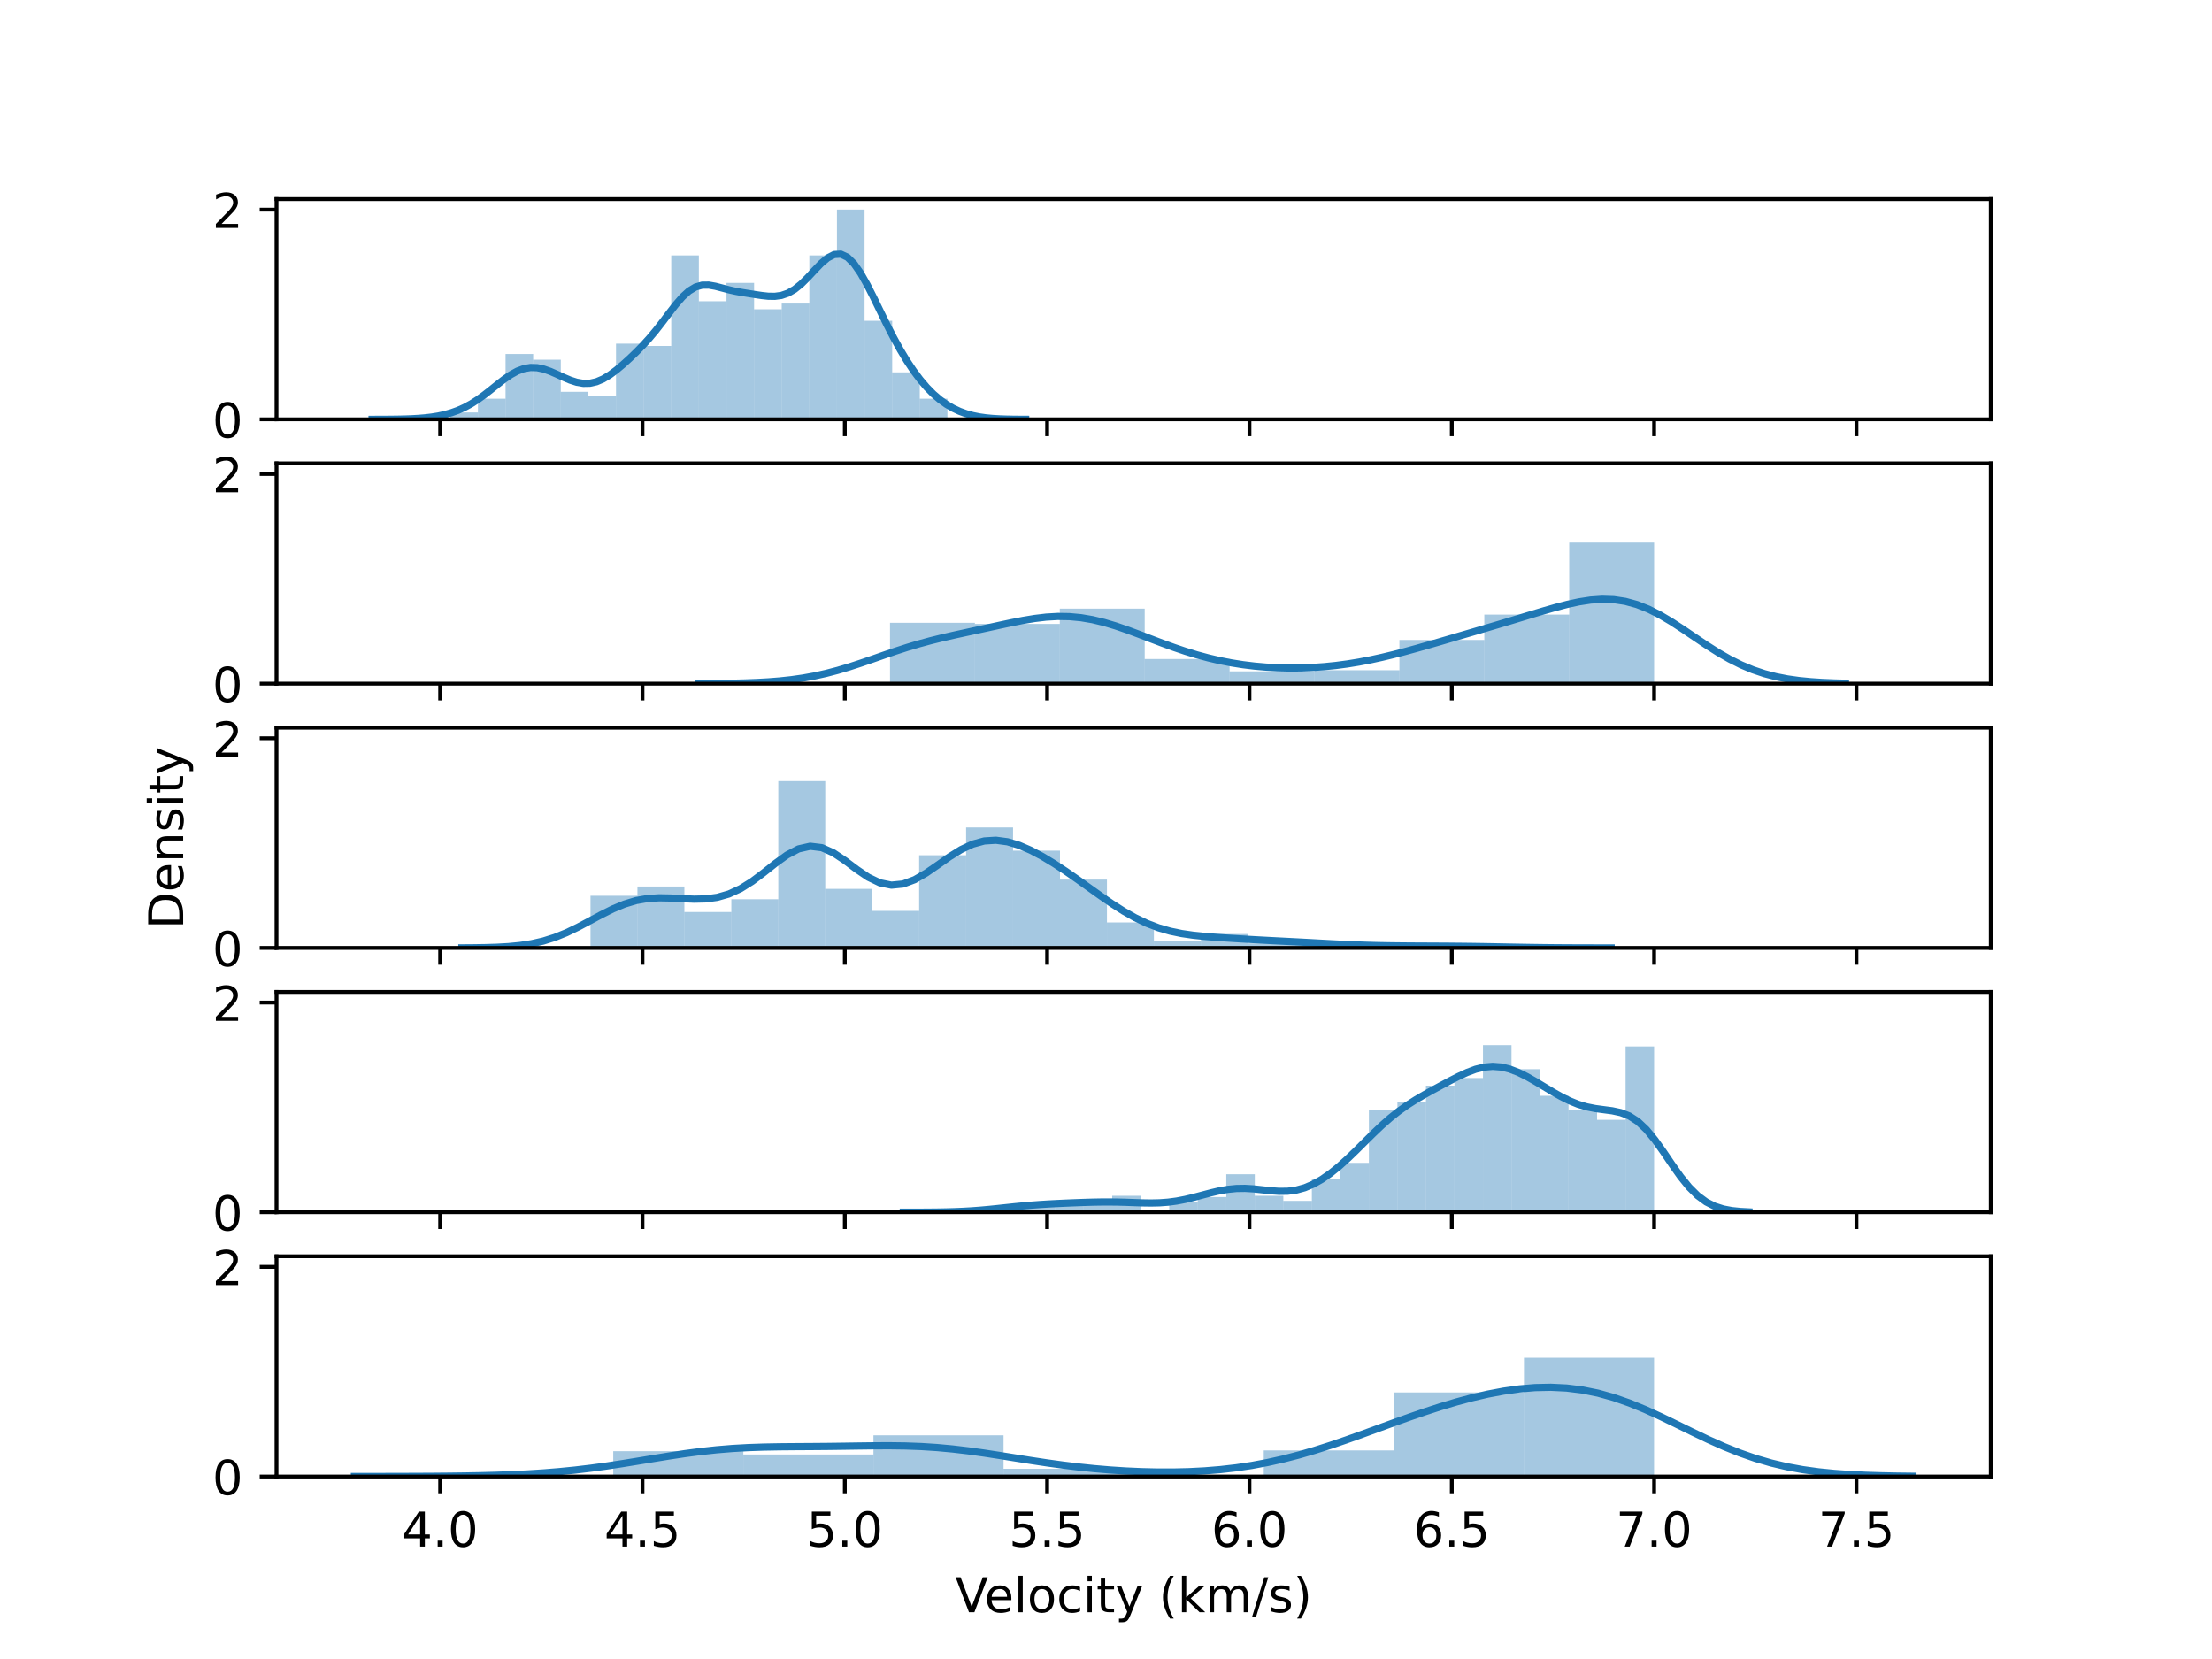 <?xml version="1.0" encoding="utf-8" standalone="no"?>
<!DOCTYPE svg PUBLIC "-//W3C//DTD SVG 1.1//EN"
  "http://www.w3.org/Graphics/SVG/1.1/DTD/svg11.dtd">
<!-- Created with matplotlib (https://matplotlib.org/) -->
<svg height="345.6pt" version="1.1" viewBox="0 0 460.8 345.6" width="460.8pt" xmlns="http://www.w3.org/2000/svg" xmlns:xlink="http://www.w3.org/1999/xlink">
 <defs>
  <style type="text/css">
*{stroke-linecap:butt;stroke-linejoin:round;}
  </style>
 </defs>
 <g id="figure_1">
  <g id="patch_1">
   <path d="M 0 345.6 
L 460.8 345.6 
L 460.8 0 
L 0 0 
z
" style="fill:none;"/>
  </g>
  <g id="axes_1">
   <g id="patch_2">
    <path d="M 57.6 87.353 
L 414.72 87.353 
L 414.72 41.472 
L 57.6 41.472 
z
" style="fill:none;"/>
   </g>
   <g id="patch_3">
    <path clip-path="url(#p0a2598ac09)" d="M 93.808 87.353 
L 99.562 87.353 
L 99.562 85.921 
L 93.808 85.921 
z
" style="fill:#1f77b4;opacity:0.4;"/>
   </g>
   <g id="patch_4">
    <path clip-path="url(#p0a2598ac09)" d="M 99.562 87.353 
L 105.315 87.353 
L 105.315 83.055 
L 99.562 83.055 
z
" style="fill:#1f77b4;opacity:0.4;"/>
   </g>
   <g id="patch_5">
    <path clip-path="url(#p0a2598ac09)" d="M 105.315 87.353 
L 111.068 87.353 
L 111.068 73.743 
L 105.315 73.743 
z
" style="fill:#1f77b4;opacity:0.4;"/>
   </g>
   <g id="patch_6">
    <path clip-path="url(#p0a2598ac09)" d="M 111.068 87.353 
L 116.821 87.353 
L 116.821 74.937 
L 111.068 74.937 
z
" style="fill:#1f77b4;opacity:0.4;"/>
   </g>
   <g id="patch_7">
    <path clip-path="url(#p0a2598ac09)" d="M 116.821 87.353 
L 122.574 87.353 
L 122.574 81.623 
L 116.821 81.623 
z
" style="fill:#1f77b4;opacity:0.4;"/>
   </g>
   <g id="patch_8">
    <path clip-path="url(#p0a2598ac09)" d="M 122.574 87.353 
L 128.327 87.353 
L 128.327 82.578 
L 122.574 82.578 
z
" style="fill:#1f77b4;opacity:0.4;"/>
   </g>
   <g id="patch_9">
    <path clip-path="url(#p0a2598ac09)" d="M 128.327 87.353 
L 134.08 87.353 
L 134.08 71.594 
L 128.327 71.594 
z
" style="fill:#1f77b4;opacity:0.4;"/>
   </g>
   <g id="patch_10">
    <path clip-path="url(#p0a2598ac09)" d="M 134.08 87.353 
L 139.833 87.353 
L 139.833 72.072 
L 134.08 72.072 
z
" style="fill:#1f77b4;opacity:0.4;"/>
   </g>
   <g id="patch_11">
    <path clip-path="url(#p0a2598ac09)" d="M 139.833 87.353 
L 145.586 87.353 
L 145.586 53.208 
L 139.833 53.208 
z
" style="fill:#1f77b4;opacity:0.4;"/>
   </g>
   <g id="patch_12">
    <path clip-path="url(#p0a2598ac09)" d="M 145.586 87.353 
L 151.339 87.353 
L 151.339 62.759 
L 145.586 62.759 
z
" style="fill:#1f77b4;opacity:0.4;"/>
   </g>
   <g id="patch_13">
    <path clip-path="url(#p0a2598ac09)" d="M 151.339 87.353 
L 157.092 87.353 
L 157.092 58.939 
L 151.339 58.939 
z
" style="fill:#1f77b4;opacity:0.4;"/>
   </g>
   <g id="patch_14">
    <path clip-path="url(#p0a2598ac09)" d="M 157.092 87.353 
L 162.845 87.353 
L 162.845 64.431 
L 157.092 64.431 
z
" style="fill:#1f77b4;opacity:0.4;"/>
   </g>
   <g id="patch_15">
    <path clip-path="url(#p0a2598ac09)" d="M 162.845 87.353 
L 168.598 87.353 
L 168.598 63.237 
L 162.845 63.237 
z
" style="fill:#1f77b4;opacity:0.4;"/>
   </g>
   <g id="patch_16">
    <path clip-path="url(#p0a2598ac09)" d="M 168.598 87.353 
L 174.351 87.353 
L 174.351 53.208 
L 168.598 53.208 
z
" style="fill:#1f77b4;opacity:0.4;"/>
   </g>
   <g id="patch_17">
    <path clip-path="url(#p0a2598ac09)" d="M 174.351 87.353 
L 180.104 87.353 
L 180.104 43.657 
L 174.351 43.657 
z
" style="fill:#1f77b4;opacity:0.4;"/>
   </g>
   <g id="patch_18">
    <path clip-path="url(#p0a2598ac09)" d="M 180.104 87.353 
L 185.857 87.353 
L 185.857 66.818 
L 180.104 66.818 
z
" style="fill:#1f77b4;opacity:0.4;"/>
   </g>
   <g id="patch_19">
    <path clip-path="url(#p0a2598ac09)" d="M 185.857 87.353 
L 191.61 87.353 
L 191.61 77.563 
L 185.857 77.563 
z
" style="fill:#1f77b4;opacity:0.4;"/>
   </g>
   <g id="patch_20">
    <path clip-path="url(#p0a2598ac09)" d="M 191.61 87.353 
L 197.363 87.353 
L 197.363 83.055 
L 191.61 83.055 
z
" style="fill:#1f77b4;opacity:0.4;"/>
   </g>
   <g id="matplotlib.axis_1">
    <g id="xtick_1">
     <g id="line2d_1">
      <defs>
       <path d="M 0 0 
L 0 3.5 
" id="mff74698ea5" style="stroke:#000000;stroke-width:0.8;"/>
      </defs>
      <g>
       <use style="stroke:#000000;stroke-width:0.8;" x="91.693" xlink:href="#mff74698ea5" y="87.353"/>
      </g>
     </g>
    </g>
    <g id="xtick_2">
     <g id="line2d_2">
      <g>
       <use style="stroke:#000000;stroke-width:0.8;" x="133.842" xlink:href="#mff74698ea5" y="87.353"/>
      </g>
     </g>
    </g>
    <g id="xtick_3">
     <g id="line2d_3">
      <g>
       <use style="stroke:#000000;stroke-width:0.8;" x="175.99" xlink:href="#mff74698ea5" y="87.353"/>
      </g>
     </g>
    </g>
    <g id="xtick_4">
     <g id="line2d_4">
      <g>
       <use style="stroke:#000000;stroke-width:0.8;" x="218.138" xlink:href="#mff74698ea5" y="87.353"/>
      </g>
     </g>
    </g>
    <g id="xtick_5">
     <g id="line2d_5">
      <g>
       <use style="stroke:#000000;stroke-width:0.8;" x="260.286" xlink:href="#mff74698ea5" y="87.353"/>
      </g>
     </g>
    </g>
    <g id="xtick_6">
     <g id="line2d_6">
      <g>
       <use style="stroke:#000000;stroke-width:0.8;" x="302.434" xlink:href="#mff74698ea5" y="87.353"/>
      </g>
     </g>
    </g>
    <g id="xtick_7">
     <g id="line2d_7">
      <g>
       <use style="stroke:#000000;stroke-width:0.8;" x="344.583" xlink:href="#mff74698ea5" y="87.353"/>
      </g>
     </g>
    </g>
    <g id="xtick_8">
     <g id="line2d_8">
      <g>
       <use style="stroke:#000000;stroke-width:0.8;" x="386.731" xlink:href="#mff74698ea5" y="87.353"/>
      </g>
     </g>
    </g>
   </g>
   <g id="matplotlib.axis_2">
    <g id="ytick_1">
     <g id="line2d_9">
      <defs>
       <path d="M 0 0 
L -3.5 0 
" id="m16afe257d1" style="stroke:#000000;stroke-width:0.8;"/>
      </defs>
      <g>
       <use style="stroke:#000000;stroke-width:0.8;" x="57.6" xlink:href="#m16afe257d1" y="87.353"/>
      </g>
     </g>
     <g id="text_1">
      <!-- 0 -->
      <defs>
       <path d="M 31.781 66.406 
Q 24.172 66.406 20.328 58.906 
Q 16.5 51.422 16.5 36.375 
Q 16.5 21.391 20.328 13.891 
Q 24.172 6.391 31.781 6.391 
Q 39.453 6.391 43.281 13.891 
Q 47.125 21.391 47.125 36.375 
Q 47.125 51.422 43.281 58.906 
Q 39.453 66.406 31.781 66.406 
z
M 31.781 74.219 
Q 44.047 74.219 50.516 64.516 
Q 56.984 54.828 56.984 36.375 
Q 56.984 17.969 50.516 8.266 
Q 44.047 -1.422 31.781 -1.422 
Q 19.531 -1.422 13.062 8.266 
Q 6.594 17.969 6.594 36.375 
Q 6.594 54.828 13.062 64.516 
Q 19.531 74.219 31.781 74.219 
z
" id="DejaVuSans-48"/>
      </defs>
      <g transform="translate(44.237 91.153)scale(0.1 -0.1)">
       <use xlink:href="#DejaVuSans-48"/>
      </g>
     </g>
    </g>
    <g id="ytick_2">
     <g id="line2d_10">
      <g>
       <use style="stroke:#000000;stroke-width:0.8;" x="57.6" xlink:href="#m16afe257d1" y="43.68"/>
      </g>
     </g>
     <g id="text_2">
      <!-- 2 -->
      <defs>
       <path d="M 19.188 8.297 
L 53.609 8.297 
L 53.609 0 
L 7.328 0 
L 7.328 8.297 
Q 12.938 14.109 22.625 23.891 
Q 32.328 33.688 34.812 36.531 
Q 39.547 41.844 41.422 45.531 
Q 43.312 49.219 43.312 52.781 
Q 43.312 58.594 39.234 62.25 
Q 35.156 65.922 28.609 65.922 
Q 23.969 65.922 18.812 64.312 
Q 13.672 62.703 7.812 59.422 
L 7.812 69.391 
Q 13.766 71.781 18.938 73 
Q 24.125 74.219 28.422 74.219 
Q 39.75 74.219 46.484 68.547 
Q 53.219 62.891 53.219 53.422 
Q 53.219 48.922 51.531 44.891 
Q 49.859 40.875 45.406 35.406 
Q 44.188 33.984 37.641 27.219 
Q 31.109 20.453 19.188 8.297 
z
" id="DejaVuSans-50"/>
      </defs>
      <g transform="translate(44.237 47.479)scale(0.1 -0.1)">
       <use xlink:href="#DejaVuSans-50"/>
      </g>
     </g>
    </g>
   </g>
   <g id="line2d_11">
    <path clip-path="url(#p0a2598ac09)" d="M 77.51 87.351 
L 78.885 87.348 
L 80.26 87.342 
L 81.636 87.331 
L 83.011 87.312 
L 84.386 87.281 
L 85.761 87.23 
L 87.137 87.153 
L 88.512 87.04 
L 89.887 86.88 
L 91.263 86.659 
L 92.638 86.364 
L 94.013 85.978 
L 95.388 85.486 
L 96.764 84.872 
L 98.139 84.127 
L 99.514 83.251 
L 100.889 82.258 
L 102.265 81.181 
L 103.64 80.076 
L 105.015 79.01 
L 106.391 78.062 
L 107.766 77.303 
L 109.141 76.791 
L 110.516 76.554 
L 111.892 76.594 
L 113.267 76.882 
L 114.642 77.364 
L 116.018 77.965 
L 117.393 78.6 
L 118.768 79.182 
L 120.143 79.625 
L 121.519 79.859 
L 122.894 79.832 
L 124.269 79.521 
L 125.644 78.934 
L 127.02 78.104 
L 128.395 77.083 
L 129.77 75.929 
L 131.146 74.683 
L 132.521 73.364 
L 133.896 71.961 
L 135.271 70.449 
L 136.647 68.808 
L 138.022 67.046 
L 139.397 65.223 
L 140.772 63.449 
L 142.148 61.868 
L 143.523 60.618 
L 144.898 59.791 
L 146.274 59.404 
L 147.649 59.392 
L 149.024 59.634 
L 150.399 59.992 
L 151.775 60.354 
L 153.15 60.663 
L 154.525 60.915 
L 155.901 61.137 
L 157.276 61.352 
L 158.651 61.556 
L 160.026 61.706 
L 161.402 61.729 
L 162.777 61.542 
L 164.152 61.071 
L 165.527 60.277 
L 166.903 59.168 
L 168.278 57.81 
L 169.653 56.329 
L 171.029 54.9 
L 172.404 53.729 
L 173.779 53.023 
L 175.154 52.944 
L 176.53 53.583 
L 177.905 54.936 
L 179.28 56.91 
L 180.655 59.348 
L 182.031 62.067 
L 183.406 64.892 
L 184.781 67.688 
L 186.157 70.359 
L 187.532 72.852 
L 188.907 75.137 
L 190.282 77.202 
L 191.658 79.043 
L 193.033 80.659 
L 194.408 82.055 
L 195.784 83.24 
L 197.159 84.228 
L 198.534 85.037 
L 199.909 85.683 
L 201.285 86.186 
L 202.66 86.566 
L 204.035 86.843 
L 205.41 87.037 
L 206.786 87.166 
L 208.161 87.248 
L 209.536 87.297 
L 210.912 87.325 
L 212.287 87.34 
L 213.662 87.347 
" style="fill:none;stroke:#1f77b4;stroke-linecap:square;stroke-width:1.5;"/>
   </g>
   <g id="patch_21">
    <path d="M 57.6 87.353 
L 57.6 41.472 
" style="fill:none;stroke:#000000;stroke-linecap:square;stroke-linejoin:miter;stroke-width:0.8;"/>
   </g>
   <g id="patch_22">
    <path d="M 414.72 87.353 
L 414.72 41.472 
" style="fill:none;stroke:#000000;stroke-linecap:square;stroke-linejoin:miter;stroke-width:0.8;"/>
   </g>
   <g id="patch_23">
    <path d="M 57.6 87.353 
L 414.72 87.353 
" style="fill:none;stroke:#000000;stroke-linecap:square;stroke-linejoin:miter;stroke-width:0.8;"/>
   </g>
   <g id="patch_24">
    <path d="M 57.6 41.472 
L 414.72 41.472 
" style="fill:none;stroke:#000000;stroke-linecap:square;stroke-linejoin:miter;stroke-width:0.8;"/>
   </g>
  </g>
  <g id="axes_2">
   <g id="patch_25">
    <path d="M 57.6 142.411 
L 414.72 142.411 
L 414.72 96.53 
L 57.6 96.53 
z
" style="fill:none;"/>
   </g>
   <g id="patch_26">
    <path clip-path="url(#p7f919b59c0)" d="M 185.402 142.411 
L 203.089 142.411 
L 203.089 129.742 
L 185.402 129.742 
z
" style="fill:#1f77b4;opacity:0.4;"/>
   </g>
   <g id="patch_27">
    <path clip-path="url(#p7f919b59c0)" d="M 203.089 142.411 
L 220.775 142.411 
L 220.775 129.975 
L 203.089 129.975 
z
" style="fill:#1f77b4;opacity:0.4;"/>
   </g>
   <g id="patch_28">
    <path clip-path="url(#p7f919b59c0)" d="M 220.775 142.411 
L 238.462 142.411 
L 238.462 126.788 
L 220.775 126.788 
z
" style="fill:#1f77b4;opacity:0.4;"/>
   </g>
   <g id="patch_29">
    <path clip-path="url(#p7f919b59c0)" d="M 238.462 142.411 
L 256.149 142.411 
L 256.149 137.281 
L 238.462 137.281 
z
" style="fill:#1f77b4;opacity:0.4;"/>
   </g>
   <g id="patch_30">
    <path clip-path="url(#p7f919b59c0)" d="M 256.149 142.411 
L 273.836 142.411 
L 273.836 139.846 
L 256.149 139.846 
z
" style="fill:#1f77b4;opacity:0.4;"/>
   </g>
   <g id="patch_31">
    <path clip-path="url(#p7f919b59c0)" d="M 273.836 142.411 
L 291.522 142.411 
L 291.522 139.613 
L 273.836 139.613 
z
" style="fill:#1f77b4;opacity:0.4;"/>
   </g>
   <g id="patch_32">
    <path clip-path="url(#p7f919b59c0)" d="M 291.522 142.411 
L 309.209 142.411 
L 309.209 133.317 
L 291.522 133.317 
z
" style="fill:#1f77b4;opacity:0.4;"/>
   </g>
   <g id="patch_33">
    <path clip-path="url(#p7f919b59c0)" d="M 309.209 142.411 
L 326.896 142.411 
L 326.896 128.032 
L 309.209 128.032 
z
" style="fill:#1f77b4;opacity:0.4;"/>
   </g>
   <g id="patch_34">
    <path clip-path="url(#p7f919b59c0)" d="M 326.896 142.411 
L 344.582 142.411 
L 344.582 113.03 
L 326.896 113.03 
z
" style="fill:#1f77b4;opacity:0.4;"/>
   </g>
   <g id="matplotlib.axis_3">
    <g id="xtick_9">
     <g id="line2d_12">
      <g>
       <use style="stroke:#000000;stroke-width:0.8;" x="91.693" xlink:href="#mff74698ea5" y="142.411"/>
      </g>
     </g>
    </g>
    <g id="xtick_10">
     <g id="line2d_13">
      <g>
       <use style="stroke:#000000;stroke-width:0.8;" x="133.842" xlink:href="#mff74698ea5" y="142.411"/>
      </g>
     </g>
    </g>
    <g id="xtick_11">
     <g id="line2d_14">
      <g>
       <use style="stroke:#000000;stroke-width:0.8;" x="175.99" xlink:href="#mff74698ea5" y="142.411"/>
      </g>
     </g>
    </g>
    <g id="xtick_12">
     <g id="line2d_15">
      <g>
       <use style="stroke:#000000;stroke-width:0.8;" x="218.138" xlink:href="#mff74698ea5" y="142.411"/>
      </g>
     </g>
    </g>
    <g id="xtick_13">
     <g id="line2d_16">
      <g>
       <use style="stroke:#000000;stroke-width:0.8;" x="260.286" xlink:href="#mff74698ea5" y="142.411"/>
      </g>
     </g>
    </g>
    <g id="xtick_14">
     <g id="line2d_17">
      <g>
       <use style="stroke:#000000;stroke-width:0.8;" x="302.434" xlink:href="#mff74698ea5" y="142.411"/>
      </g>
     </g>
    </g>
    <g id="xtick_15">
     <g id="line2d_18">
      <g>
       <use style="stroke:#000000;stroke-width:0.8;" x="344.583" xlink:href="#mff74698ea5" y="142.411"/>
      </g>
     </g>
    </g>
    <g id="xtick_16">
     <g id="line2d_19">
      <g>
       <use style="stroke:#000000;stroke-width:0.8;" x="386.731" xlink:href="#mff74698ea5" y="142.411"/>
      </g>
     </g>
    </g>
   </g>
   <g id="matplotlib.axis_4">
    <g id="ytick_3">
     <g id="line2d_20">
      <g>
       <use style="stroke:#000000;stroke-width:0.8;" x="57.6" xlink:href="#m16afe257d1" y="142.411"/>
      </g>
     </g>
     <g id="text_3">
      <!-- 0 -->
      <g transform="translate(44.237 146.21)scale(0.1 -0.1)">
       <use xlink:href="#DejaVuSans-48"/>
      </g>
     </g>
    </g>
    <g id="ytick_4">
     <g id="line2d_21">
      <g>
       <use style="stroke:#000000;stroke-width:0.8;" x="57.6" xlink:href="#m16afe257d1" y="98.737"/>
      </g>
     </g>
     <g id="text_4">
      <!-- 2 -->
      <g transform="translate(44.237 102.537)scale(0.1 -0.1)">
       <use xlink:href="#DejaVuSans-50"/>
      </g>
     </g>
    </g>
   </g>
   <g id="line2d_22">
    <path clip-path="url(#p7f919b59c0)" d="M 145.554 142.394 
L 147.967 142.38 
L 150.38 142.357 
L 152.793 142.32 
L 155.206 142.26 
L 157.619 142.169 
L 160.032 142.036 
L 162.444 141.847 
L 164.857 141.588 
L 167.27 141.246 
L 169.683 140.81 
L 172.096 140.275 
L 174.509 139.644 
L 176.922 138.925 
L 179.335 138.137 
L 181.748 137.307 
L 184.16 136.465 
L 186.573 135.641 
L 188.986 134.859 
L 191.399 134.137 
L 193.812 133.48 
L 196.225 132.883 
L 198.638 132.329 
L 201.051 131.801 
L 203.464 131.28 
L 205.876 130.756 
L 208.289 130.229 
L 210.702 129.715 
L 213.115 129.239 
L 215.528 128.839 
L 217.941 128.551 
L 220.354 128.412 
L 222.767 128.448 
L 225.18 128.672 
L 227.592 129.083 
L 230.005 129.665 
L 232.418 130.39 
L 234.831 131.221 
L 237.244 132.12 
L 239.657 133.046 
L 242.07 133.963 
L 244.483 134.843 
L 246.896 135.66 
L 249.308 136.401 
L 251.721 137.054 
L 254.134 137.617 
L 256.547 138.087 
L 258.96 138.467 
L 261.373 138.761 
L 263.786 138.971 
L 266.199 139.103 
L 268.612 139.157 
L 271.024 139.137 
L 273.437 139.042 
L 275.85 138.873 
L 278.263 138.629 
L 280.676 138.309 
L 283.089 137.917 
L 285.502 137.454 
L 287.915 136.927 
L 290.328 136.345 
L 292.741 135.716 
L 295.153 135.053 
L 297.566 134.367 
L 299.979 133.667 
L 302.392 132.961 
L 304.805 132.253 
L 307.218 131.545 
L 309.631 130.834 
L 312.044 130.119 
L 314.457 129.396 
L 316.869 128.666 
L 319.282 127.934 
L 321.695 127.212 
L 324.108 126.521 
L 326.521 125.893 
L 328.934 125.37 
L 331.347 124.999 
L 333.76 124.83 
L 336.173 124.909 
L 338.585 125.272 
L 340.998 125.934 
L 343.411 126.89 
L 345.824 128.11 
L 348.237 129.542 
L 350.65 131.116 
L 353.063 132.753 
L 355.476 134.373 
L 357.889 135.905 
L 360.301 137.294 
L 362.714 138.502 
L 365.127 139.512 
L 367.54 140.325 
L 369.953 140.955 
L 372.366 141.426 
L 374.779 141.765 
L 377.192 142 
L 379.605 142.158 
L 382.017 142.26 
L 384.43 142.324 
" style="fill:none;stroke:#1f77b4;stroke-linecap:square;stroke-width:1.5;"/>
   </g>
   <g id="patch_35">
    <path d="M 57.6 142.411 
L 57.6 96.53 
" style="fill:none;stroke:#000000;stroke-linecap:square;stroke-linejoin:miter;stroke-width:0.8;"/>
   </g>
   <g id="patch_36">
    <path d="M 414.72 142.411 
L 414.72 96.53 
" style="fill:none;stroke:#000000;stroke-linecap:square;stroke-linejoin:miter;stroke-width:0.8;"/>
   </g>
   <g id="patch_37">
    <path d="M 57.6 142.411 
L 414.72 142.411 
" style="fill:none;stroke:#000000;stroke-linecap:square;stroke-linejoin:miter;stroke-width:0.8;"/>
   </g>
   <g id="patch_38">
    <path d="M 57.6 96.53 
L 414.72 96.53 
" style="fill:none;stroke:#000000;stroke-linecap:square;stroke-linejoin:miter;stroke-width:0.8;"/>
   </g>
  </g>
  <g id="axes_3">
   <g id="patch_39">
    <path d="M 57.6 197.469 
L 414.72 197.469 
L 414.72 151.587 
L 57.6 151.587 
z
" style="fill:none;"/>
   </g>
   <g id="patch_40">
    <path clip-path="url(#p5f5e4f6cff)" d="M 123.009 197.469 
L 132.79 197.469 
L 132.79 186.611 
L 123.009 186.611 
z
" style="fill:#1f77b4;opacity:0.4;"/>
   </g>
   <g id="patch_41">
    <path clip-path="url(#p5f5e4f6cff)" d="M 132.79 197.469 
L 142.57 197.469 
L 142.57 184.681 
L 132.79 184.681 
z
" style="fill:#1f77b4;opacity:0.4;"/>
   </g>
   <g id="patch_42">
    <path clip-path="url(#p5f5e4f6cff)" d="M 142.57 197.469 
L 152.351 197.469 
L 152.351 189.989 
L 142.57 189.989 
z
" style="fill:#1f77b4;opacity:0.4;"/>
   </g>
   <g id="patch_43">
    <path clip-path="url(#p5f5e4f6cff)" d="M 152.351 197.469 
L 162.132 197.469 
L 162.132 187.335 
L 152.351 187.335 
z
" style="fill:#1f77b4;opacity:0.4;"/>
   </g>
   <g id="patch_44">
    <path clip-path="url(#p5f5e4f6cff)" d="M 162.132 197.469 
L 171.913 197.469 
L 171.913 162.723 
L 162.132 162.723 
z
" style="fill:#1f77b4;opacity:0.4;"/>
   </g>
   <g id="patch_45">
    <path clip-path="url(#p5f5e4f6cff)" d="M 171.913 197.469 
L 181.693 197.469 
L 181.693 185.163 
L 171.913 185.163 
z
" style="fill:#1f77b4;opacity:0.4;"/>
   </g>
   <g id="patch_46">
    <path clip-path="url(#p5f5e4f6cff)" d="M 181.693 197.469 
L 191.474 197.469 
L 191.474 189.748 
L 181.693 189.748 
z
" style="fill:#1f77b4;opacity:0.4;"/>
   </g>
   <g id="patch_47">
    <path clip-path="url(#p5f5e4f6cff)" d="M 191.474 197.469 
L 201.255 197.469 
L 201.255 178.166 
L 191.474 178.166 
z
" style="fill:#1f77b4;opacity:0.4;"/>
   </g>
   <g id="patch_48">
    <path clip-path="url(#p5f5e4f6cff)" d="M 201.255 197.469 
L 211.036 197.469 
L 211.036 172.375 
L 201.255 172.375 
z
" style="fill:#1f77b4;opacity:0.4;"/>
   </g>
   <g id="patch_49">
    <path clip-path="url(#p5f5e4f6cff)" d="M 211.036 197.469 
L 220.816 197.469 
L 220.816 177.201 
L 211.036 177.201 
z
" style="fill:#1f77b4;opacity:0.4;"/>
   </g>
   <g id="patch_50">
    <path clip-path="url(#p5f5e4f6cff)" d="M 220.816 197.469 
L 230.597 197.469 
L 230.597 183.233 
L 220.816 183.233 
z
" style="fill:#1f77b4;opacity:0.4;"/>
   </g>
   <g id="patch_51">
    <path clip-path="url(#p5f5e4f6cff)" d="M 230.597 197.469 
L 240.378 197.469 
L 240.378 192.16 
L 230.597 192.16 
z
" style="fill:#1f77b4;opacity:0.4;"/>
   </g>
   <g id="patch_52">
    <path clip-path="url(#p5f5e4f6cff)" d="M 240.378 197.469 
L 250.159 197.469 
L 250.159 196.021 
L 240.378 196.021 
z
" style="fill:#1f77b4;opacity:0.4;"/>
   </g>
   <g id="patch_53">
    <path clip-path="url(#p5f5e4f6cff)" d="M 250.159 197.469 
L 259.939 197.469 
L 259.939 194.573 
L 250.159 194.573 
z
" style="fill:#1f77b4;opacity:0.4;"/>
   </g>
   <g id="patch_54">
    <path clip-path="url(#p5f5e4f6cff)" d="M 259.939 197.469 
L 269.72 197.469 
L 269.72 196.504 
L 259.939 196.504 
z
" style="fill:#1f77b4;opacity:0.4;"/>
   </g>
   <g id="patch_55">
    <path clip-path="url(#p5f5e4f6cff)" d="M 269.72 197.469 
L 279.501 197.469 
L 279.501 196.262 
L 269.72 196.262 
z
" style="fill:#1f77b4;opacity:0.4;"/>
   </g>
   <g id="patch_56">
    <path clip-path="url(#p5f5e4f6cff)" d="M 279.501 197.469 
L 289.282 197.469 
L 289.282 196.986 
L 279.501 196.986 
z
" style="fill:#1f77b4;opacity:0.4;"/>
   </g>
   <g id="patch_57">
    <path clip-path="url(#p5f5e4f6cff)" d="M 289.282 197.469 
L 299.062 197.469 
L 299.062 196.986 
L 289.282 196.986 
z
" style="fill:#1f77b4;opacity:0.4;"/>
   </g>
   <g id="patch_58">
    <path clip-path="url(#p5f5e4f6cff)" d="M 299.062 197.469 
L 308.843 197.469 
L 308.843 196.986 
L 299.062 196.986 
z
" style="fill:#1f77b4;opacity:0.4;"/>
   </g>
   <g id="matplotlib.axis_5">
    <g id="xtick_17">
     <g id="line2d_23">
      <g>
       <use style="stroke:#000000;stroke-width:0.8;" x="91.693" xlink:href="#mff74698ea5" y="197.469"/>
      </g>
     </g>
    </g>
    <g id="xtick_18">
     <g id="line2d_24">
      <g>
       <use style="stroke:#000000;stroke-width:0.8;" x="133.842" xlink:href="#mff74698ea5" y="197.469"/>
      </g>
     </g>
    </g>
    <g id="xtick_19">
     <g id="line2d_25">
      <g>
       <use style="stroke:#000000;stroke-width:0.8;" x="175.99" xlink:href="#mff74698ea5" y="197.469"/>
      </g>
     </g>
    </g>
    <g id="xtick_20">
     <g id="line2d_26">
      <g>
       <use style="stroke:#000000;stroke-width:0.8;" x="218.138" xlink:href="#mff74698ea5" y="197.469"/>
      </g>
     </g>
    </g>
    <g id="xtick_21">
     <g id="line2d_27">
      <g>
       <use style="stroke:#000000;stroke-width:0.8;" x="260.286" xlink:href="#mff74698ea5" y="197.469"/>
      </g>
     </g>
    </g>
    <g id="xtick_22">
     <g id="line2d_28">
      <g>
       <use style="stroke:#000000;stroke-width:0.8;" x="302.434" xlink:href="#mff74698ea5" y="197.469"/>
      </g>
     </g>
    </g>
    <g id="xtick_23">
     <g id="line2d_29">
      <g>
       <use style="stroke:#000000;stroke-width:0.8;" x="344.583" xlink:href="#mff74698ea5" y="197.469"/>
      </g>
     </g>
    </g>
    <g id="xtick_24">
     <g id="line2d_30">
      <g>
       <use style="stroke:#000000;stroke-width:0.8;" x="386.731" xlink:href="#mff74698ea5" y="197.469"/>
      </g>
     </g>
    </g>
   </g>
   <g id="matplotlib.axis_6">
    <g id="ytick_5">
     <g id="line2d_31">
      <g>
       <use style="stroke:#000000;stroke-width:0.8;" x="57.6" xlink:href="#m16afe257d1" y="197.469"/>
      </g>
     </g>
     <g id="text_5">
      <!-- 0 -->
      <g transform="translate(44.237 201.268)scale(0.1 -0.1)">
       <use xlink:href="#DejaVuSans-48"/>
      </g>
     </g>
    </g>
    <g id="ytick_6">
     <g id="line2d_32">
      <g>
       <use style="stroke:#000000;stroke-width:0.8;" x="57.6" xlink:href="#m16afe257d1" y="153.795"/>
      </g>
     </g>
     <g id="text_6">
      <!-- 2 -->
      <g transform="translate(44.237 157.594)scale(0.1 -0.1)">
       <use xlink:href="#DejaVuSans-50"/>
      </g>
     </g>
    </g>
    <g id="text_7">
     <!-- Density -->
     <defs>
      <path d="M 19.672 64.797 
L 19.672 8.109 
L 31.594 8.109 
Q 46.688 8.109 53.688 14.938 
Q 60.688 21.781 60.688 36.531 
Q 60.688 51.172 53.688 57.984 
Q 46.688 64.797 31.594 64.797 
z
M 9.812 72.906 
L 30.078 72.906 
Q 51.266 72.906 61.172 64.094 
Q 71.094 55.281 71.094 36.531 
Q 71.094 17.672 61.125 8.828 
Q 51.172 0 30.078 0 
L 9.812 0 
z
" id="DejaVuSans-68"/>
      <path d="M 56.203 29.594 
L 56.203 25.203 
L 14.891 25.203 
Q 15.484 15.922 20.484 11.062 
Q 25.484 6.203 34.422 6.203 
Q 39.594 6.203 44.453 7.469 
Q 49.312 8.734 54.109 11.281 
L 54.109 2.781 
Q 49.266 0.734 44.188 -0.344 
Q 39.109 -1.422 33.891 -1.422 
Q 20.797 -1.422 13.156 6.188 
Q 5.516 13.812 5.516 26.812 
Q 5.516 40.234 12.766 48.109 
Q 20.016 56 32.328 56 
Q 43.359 56 49.781 48.891 
Q 56.203 41.797 56.203 29.594 
z
M 47.219 32.234 
Q 47.125 39.594 43.094 43.984 
Q 39.062 48.391 32.422 48.391 
Q 24.906 48.391 20.391 44.141 
Q 15.875 39.891 15.188 32.172 
z
" id="DejaVuSans-101"/>
      <path d="M 54.891 33.016 
L 54.891 0 
L 45.906 0 
L 45.906 32.719 
Q 45.906 40.484 42.875 44.328 
Q 39.844 48.188 33.797 48.188 
Q 26.516 48.188 22.312 43.547 
Q 18.109 38.922 18.109 30.906 
L 18.109 0 
L 9.078 0 
L 9.078 54.688 
L 18.109 54.688 
L 18.109 46.188 
Q 21.344 51.125 25.703 53.562 
Q 30.078 56 35.797 56 
Q 45.219 56 50.047 50.172 
Q 54.891 44.344 54.891 33.016 
z
" id="DejaVuSans-110"/>
      <path d="M 44.281 53.078 
L 44.281 44.578 
Q 40.484 46.531 36.375 47.5 
Q 32.281 48.484 27.875 48.484 
Q 21.188 48.484 17.844 46.438 
Q 14.5 44.391 14.5 40.281 
Q 14.5 37.156 16.891 35.375 
Q 19.281 33.594 26.516 31.984 
L 29.594 31.297 
Q 39.156 29.25 43.188 25.516 
Q 47.219 21.781 47.219 15.094 
Q 47.219 7.469 41.188 3.016 
Q 35.156 -1.422 24.609 -1.422 
Q 20.219 -1.422 15.453 -0.562 
Q 10.688 0.297 5.422 2 
L 5.422 11.281 
Q 10.406 8.688 15.234 7.391 
Q 20.062 6.109 24.812 6.109 
Q 31.156 6.109 34.562 8.281 
Q 37.984 10.453 37.984 14.406 
Q 37.984 18.062 35.516 20.016 
Q 33.062 21.969 24.703 23.781 
L 21.578 24.516 
Q 13.234 26.266 9.516 29.906 
Q 5.812 33.547 5.812 39.891 
Q 5.812 47.609 11.281 51.797 
Q 16.75 56 26.812 56 
Q 31.781 56 36.172 55.266 
Q 40.578 54.547 44.281 53.078 
z
" id="DejaVuSans-115"/>
      <path d="M 9.422 54.688 
L 18.406 54.688 
L 18.406 0 
L 9.422 0 
z
M 9.422 75.984 
L 18.406 75.984 
L 18.406 64.594 
L 9.422 64.594 
z
" id="DejaVuSans-105"/>
      <path d="M 18.312 70.219 
L 18.312 54.688 
L 36.812 54.688 
L 36.812 47.703 
L 18.312 47.703 
L 18.312 18.016 
Q 18.312 11.328 20.141 9.422 
Q 21.969 7.516 27.594 7.516 
L 36.812 7.516 
L 36.812 0 
L 27.594 0 
Q 17.188 0 13.234 3.875 
Q 9.281 7.766 9.281 18.016 
L 9.281 47.703 
L 2.688 47.703 
L 2.688 54.688 
L 9.281 54.688 
L 9.281 70.219 
z
" id="DejaVuSans-116"/>
      <path d="M 32.172 -5.078 
Q 28.375 -14.844 24.75 -17.812 
Q 21.141 -20.797 15.094 -20.797 
L 7.906 -20.797 
L 7.906 -13.281 
L 13.188 -13.281 
Q 16.891 -13.281 18.938 -11.516 
Q 21 -9.766 23.484 -3.219 
L 25.094 0.875 
L 2.984 54.688 
L 12.5 54.688 
L 29.594 11.922 
L 46.688 54.688 
L 56.203 54.688 
z
" id="DejaVuSans-121"/>
     </defs>
     <g transform="translate(38.158 193.537)rotate(-90)scale(0.1 -0.1)">
      <use xlink:href="#DejaVuSans-68"/>
      <use x="77.002" xlink:href="#DejaVuSans-101"/>
      <use x="138.525" xlink:href="#DejaVuSans-110"/>
      <use x="201.904" xlink:href="#DejaVuSans-115"/>
      <use x="254.004" xlink:href="#DejaVuSans-105"/>
      <use x="281.787" xlink:href="#DejaVuSans-116"/>
      <use x="320.996" xlink:href="#DejaVuSans-121"/>
     </g>
    </g>
   </g>
   <g id="line2d_33">
    <path clip-path="url(#p5f5e4f6cff)" d="M 96.225 197.456 
L 98.643 197.438 
L 101.061 197.401 
L 103.479 197.327 
L 105.898 197.192 
L 108.316 196.959 
L 110.734 196.588 
L 113.152 196.038 
L 115.57 195.278 
L 117.989 194.302 
L 120.407 193.138 
L 122.825 191.855 
L 125.243 190.552 
L 127.661 189.345 
L 130.08 188.339 
L 132.498 187.61 
L 134.916 187.183 
L 137.334 187.031 
L 139.752 187.077 
L 142.171 187.214 
L 144.589 187.317 
L 147.007 187.261 
L 149.425 186.932 
L 151.843 186.237 
L 154.262 185.126 
L 156.68 183.611 
L 159.098 181.792 
L 161.516 179.868 
L 163.934 178.116 
L 166.353 176.841 
L 168.771 176.291 
L 171.189 176.584 
L 173.607 177.656 
L 176.026 179.273 
L 178.444 181.09 
L 180.862 182.736 
L 183.28 183.902 
L 185.698 184.394 
L 188.117 184.156 
L 190.535 183.255 
L 192.953 181.859 
L 195.371 180.189 
L 197.789 178.488 
L 200.208 176.983 
L 202.626 175.847 
L 205.044 175.188 
L 207.462 175.036 
L 209.88 175.358 
L 212.299 176.084 
L 214.717 177.127 
L 217.135 178.409 
L 219.553 179.869 
L 221.971 181.459 
L 224.39 183.141 
L 226.808 184.87 
L 229.226 186.596 
L 231.644 188.262 
L 234.062 189.808 
L 236.481 191.18 
L 238.899 192.339 
L 241.317 193.266 
L 243.735 193.967 
L 246.153 194.471 
L 248.572 194.822 
L 250.99 195.071 
L 253.408 195.261 
L 255.826 195.423 
L 258.245 195.572 
L 260.663 195.713 
L 263.081 195.846 
L 265.499 195.973 
L 267.917 196.096 
L 270.336 196.221 
L 272.754 196.35 
L 275.172 196.482 
L 277.59 196.611 
L 280.008 196.731 
L 282.427 196.834 
L 284.845 196.917 
L 287.263 196.979 
L 289.681 197.022 
L 292.099 197.05 
L 294.518 197.068 
L 296.936 197.08 
L 299.354 197.092 
L 301.772 197.106 
L 304.19 197.127 
L 306.609 197.155 
L 309.027 197.191 
L 311.445 197.234 
L 313.863 197.279 
L 316.281 197.324 
L 318.7 197.365 
L 321.118 197.399 
L 323.536 197.425 
L 325.954 197.443 
L 328.373 197.454 
L 330.791 197.461 
L 333.209 197.465 
L 335.627 197.467 
" style="fill:none;stroke:#1f77b4;stroke-linecap:square;stroke-width:1.5;"/>
   </g>
   <g id="patch_59">
    <path d="M 57.6 197.469 
L 57.6 151.587 
" style="fill:none;stroke:#000000;stroke-linecap:square;stroke-linejoin:miter;stroke-width:0.8;"/>
   </g>
   <g id="patch_60">
    <path d="M 414.72 197.469 
L 414.72 151.587 
" style="fill:none;stroke:#000000;stroke-linecap:square;stroke-linejoin:miter;stroke-width:0.8;"/>
   </g>
   <g id="patch_61">
    <path d="M 57.6 197.469 
L 414.72 197.469 
" style="fill:none;stroke:#000000;stroke-linecap:square;stroke-linejoin:miter;stroke-width:0.8;"/>
   </g>
   <g id="patch_62">
    <path d="M 57.6 151.587 
L 414.72 151.587 
" style="fill:none;stroke:#000000;stroke-linecap:square;stroke-linejoin:miter;stroke-width:0.8;"/>
   </g>
  </g>
  <g id="axes_4">
   <g id="patch_63">
    <path d="M 57.6 252.526 
L 414.72 252.526 
L 414.72 206.645 
L 57.6 206.645 
z
" style="fill:none;"/>
   </g>
   <g id="patch_64">
    <path clip-path="url(#pafd74f7c0a)" d="M 207.923 252.526 
L 213.865 252.526 
L 213.865 251.208 
L 207.923 251.208 
z
" style="fill:#1f77b4;opacity:0.4;"/>
   </g>
   <g id="patch_65">
    <path clip-path="url(#pafd74f7c0a)" d="M 213.865 252.526 
L 219.806 252.526 
L 219.806 250.417 
L 213.865 250.417 
z
" style="fill:#1f77b4;opacity:0.4;"/>
   </g>
   <g id="patch_66">
    <path clip-path="url(#pafd74f7c0a)" d="M 219.806 252.526 
L 225.748 252.526 
L 225.748 250.944 
L 219.806 250.944 
z
" style="fill:#1f77b4;opacity:0.4;"/>
   </g>
   <g id="patch_67">
    <path clip-path="url(#pafd74f7c0a)" d="M 225.748 252.526 
L 231.689 252.526 
L 231.689 250.417 
L 225.748 250.417 
z
" style="fill:#1f77b4;opacity:0.4;"/>
   </g>
   <g id="patch_68">
    <path clip-path="url(#pafd74f7c0a)" d="M 231.689 252.526 
L 237.631 252.526 
L 237.631 249.099 
L 231.689 249.099 
z
" style="fill:#1f77b4;opacity:0.4;"/>
   </g>
   <g id="patch_69">
    <path clip-path="url(#pafd74f7c0a)" d="M 237.631 252.526 
L 243.573 252.526 
L 243.573 251.999 
L 237.631 251.999 
z
" style="fill:#1f77b4;opacity:0.4;"/>
   </g>
   <g id="patch_70">
    <path clip-path="url(#pafd74f7c0a)" d="M 243.573 252.526 
L 249.514 252.526 
L 249.514 250.417 
L 243.573 250.417 
z
" style="fill:#1f77b4;opacity:0.4;"/>
   </g>
   <g id="patch_71">
    <path clip-path="url(#pafd74f7c0a)" d="M 249.514 252.526 
L 255.456 252.526 
L 255.456 249.362 
L 249.514 249.362 
z
" style="fill:#1f77b4;opacity:0.4;"/>
   </g>
   <g id="patch_72">
    <path clip-path="url(#pafd74f7c0a)" d="M 255.456 252.526 
L 261.397 252.526 
L 261.397 244.616 
L 255.456 244.616 
z
" style="fill:#1f77b4;opacity:0.4;"/>
   </g>
   <g id="patch_73">
    <path clip-path="url(#pafd74f7c0a)" d="M 261.397 252.526 
L 267.339 252.526 
L 267.339 249.099 
L 261.397 249.099 
z
" style="fill:#1f77b4;opacity:0.4;"/>
   </g>
   <g id="patch_74">
    <path clip-path="url(#pafd74f7c0a)" d="M 267.339 252.526 
L 273.281 252.526 
L 273.281 250.153 
L 267.339 250.153 
z
" style="fill:#1f77b4;opacity:0.4;"/>
   </g>
   <g id="patch_75">
    <path clip-path="url(#pafd74f7c0a)" d="M 273.281 252.526 
L 279.222 252.526 
L 279.222 245.671 
L 273.281 245.671 
z
" style="fill:#1f77b4;opacity:0.4;"/>
   </g>
   <g id="patch_76">
    <path clip-path="url(#pafd74f7c0a)" d="M 279.222 252.526 
L 285.164 252.526 
L 285.164 242.243 
L 279.222 242.243 
z
" style="fill:#1f77b4;opacity:0.4;"/>
   </g>
   <g id="patch_77">
    <path clip-path="url(#pafd74f7c0a)" d="M 285.164 252.526 
L 291.106 252.526 
L 291.106 231.169 
L 285.164 231.169 
z
" style="fill:#1f77b4;opacity:0.4;"/>
   </g>
   <g id="patch_78">
    <path clip-path="url(#pafd74f7c0a)" d="M 291.106 252.526 
L 297.047 252.526 
L 297.047 229.587 
L 291.106 229.587 
z
" style="fill:#1f77b4;opacity:0.4;"/>
   </g>
   <g id="patch_79">
    <path clip-path="url(#pafd74f7c0a)" d="M 297.047 252.526 
L 302.989 252.526 
L 302.989 226.16 
L 297.047 226.16 
z
" style="fill:#1f77b4;opacity:0.4;"/>
   </g>
   <g id="patch_80">
    <path clip-path="url(#pafd74f7c0a)" d="M 302.989 252.526 
L 308.93 252.526 
L 308.93 224.578 
L 302.989 224.578 
z
" style="fill:#1f77b4;opacity:0.4;"/>
   </g>
   <g id="patch_81">
    <path clip-path="url(#pafd74f7c0a)" d="M 308.93 252.526 
L 314.872 252.526 
L 314.872 217.722 
L 308.93 217.722 
z
" style="fill:#1f77b4;opacity:0.4;"/>
   </g>
   <g id="patch_82">
    <path clip-path="url(#pafd74f7c0a)" d="M 314.872 252.526 
L 320.814 252.526 
L 320.814 222.732 
L 314.872 222.732 
z
" style="fill:#1f77b4;opacity:0.4;"/>
   </g>
   <g id="patch_83">
    <path clip-path="url(#pafd74f7c0a)" d="M 320.814 252.526 
L 326.755 252.526 
L 326.755 228.269 
L 320.814 228.269 
z
" style="fill:#1f77b4;opacity:0.4;"/>
   </g>
   <g id="patch_84">
    <path clip-path="url(#pafd74f7c0a)" d="M 326.755 252.526 
L 332.697 252.526 
L 332.697 231.169 
L 326.755 231.169 
z
" style="fill:#1f77b4;opacity:0.4;"/>
   </g>
   <g id="patch_85">
    <path clip-path="url(#pafd74f7c0a)" d="M 332.697 252.526 
L 338.638 252.526 
L 338.638 233.279 
L 332.697 233.279 
z
" style="fill:#1f77b4;opacity:0.4;"/>
   </g>
   <g id="patch_86">
    <path clip-path="url(#pafd74f7c0a)" d="M 338.638 252.526 
L 344.58 252.526 
L 344.58 217.986 
L 338.638 217.986 
z
" style="fill:#1f77b4;opacity:0.4;"/>
   </g>
   <g id="matplotlib.axis_7">
    <g id="xtick_25">
     <g id="line2d_34">
      <g>
       <use style="stroke:#000000;stroke-width:0.8;" x="91.693" xlink:href="#mff74698ea5" y="252.526"/>
      </g>
     </g>
    </g>
    <g id="xtick_26">
     <g id="line2d_35">
      <g>
       <use style="stroke:#000000;stroke-width:0.8;" x="133.842" xlink:href="#mff74698ea5" y="252.526"/>
      </g>
     </g>
    </g>
    <g id="xtick_27">
     <g id="line2d_36">
      <g>
       <use style="stroke:#000000;stroke-width:0.8;" x="175.99" xlink:href="#mff74698ea5" y="252.526"/>
      </g>
     </g>
    </g>
    <g id="xtick_28">
     <g id="line2d_37">
      <g>
       <use style="stroke:#000000;stroke-width:0.8;" x="218.138" xlink:href="#mff74698ea5" y="252.526"/>
      </g>
     </g>
    </g>
    <g id="xtick_29">
     <g id="line2d_38">
      <g>
       <use style="stroke:#000000;stroke-width:0.8;" x="260.286" xlink:href="#mff74698ea5" y="252.526"/>
      </g>
     </g>
    </g>
    <g id="xtick_30">
     <g id="line2d_39">
      <g>
       <use style="stroke:#000000;stroke-width:0.8;" x="302.434" xlink:href="#mff74698ea5" y="252.526"/>
      </g>
     </g>
    </g>
    <g id="xtick_31">
     <g id="line2d_40">
      <g>
       <use style="stroke:#000000;stroke-width:0.8;" x="344.583" xlink:href="#mff74698ea5" y="252.526"/>
      </g>
     </g>
    </g>
    <g id="xtick_32">
     <g id="line2d_41">
      <g>
       <use style="stroke:#000000;stroke-width:0.8;" x="386.731" xlink:href="#mff74698ea5" y="252.526"/>
      </g>
     </g>
    </g>
   </g>
   <g id="matplotlib.axis_8">
    <g id="ytick_7">
     <g id="line2d_42">
      <g>
       <use style="stroke:#000000;stroke-width:0.8;" x="57.6" xlink:href="#m16afe257d1" y="252.526"/>
      </g>
     </g>
     <g id="text_8">
      <!-- 0 -->
      <g transform="translate(44.237 256.326)scale(0.1 -0.1)">
       <use xlink:href="#DejaVuSans-48"/>
      </g>
     </g>
    </g>
    <g id="ytick_8">
     <g id="line2d_43">
      <g>
       <use style="stroke:#000000;stroke-width:0.8;" x="57.6" xlink:href="#m16afe257d1" y="208.853"/>
      </g>
     </g>
     <g id="text_9">
      <!-- 2 -->
      <g transform="translate(44.237 212.652)scale(0.1 -0.1)">
       <use xlink:href="#DejaVuSans-50"/>
      </g>
     </g>
    </g>
   </g>
   <g id="line2d_44">
    <path clip-path="url(#pafd74f7c0a)" d="M 188.179 252.524 
L 189.958 252.522 
L 191.738 252.517 
L 193.517 252.506 
L 195.296 252.488 
L 197.075 252.456 
L 198.855 252.406 
L 200.634 252.333 
L 202.413 252.231 
L 204.192 252.099 
L 205.971 251.94 
L 207.751 251.76 
L 209.53 251.571 
L 211.309 251.383 
L 213.088 251.207 
L 214.868 251.052 
L 216.647 250.92 
L 218.426 250.809 
L 220.205 250.715 
L 221.985 250.633 
L 223.764 250.559 
L 225.543 250.492 
L 227.322 250.437 
L 229.102 250.4 
L 230.881 250.388 
L 232.66 250.407 
L 234.439 250.453 
L 236.219 250.518 
L 237.998 250.578 
L 239.777 250.605 
L 241.556 250.566 
L 243.336 250.434 
L 245.115 250.197 
L 246.894 249.856 
L 248.673 249.431 
L 250.453 248.961 
L 252.232 248.491 
L 254.011 248.074 
L 255.79 247.76 
L 257.569 247.584 
L 259.349 247.557 
L 261.128 247.662 
L 262.907 247.85 
L 264.686 248.049 
L 266.466 248.175 
L 268.245 248.152 
L 270.024 247.915 
L 271.803 247.427 
L 273.583 246.677 
L 275.362 245.673 
L 277.141 244.436 
L 278.92 242.999 
L 280.7 241.4 
L 282.479 239.687 
L 284.258 237.916 
L 286.037 236.154 
L 287.817 234.463 
L 289.596 232.896 
L 291.375 231.482 
L 293.154 230.221 
L 294.934 229.09 
L 296.713 228.051 
L 298.492 227.063 
L 300.271 226.098 
L 302.051 225.149 
L 303.83 224.239 
L 305.609 223.416 
L 307.388 222.748 
L 309.167 222.305 
L 310.947 222.142 
L 312.726 222.281 
L 314.505 222.711 
L 316.284 223.395 
L 318.064 224.274 
L 319.843 225.282 
L 321.622 226.354 
L 323.401 227.425 
L 325.181 228.431 
L 326.96 229.317 
L 328.739 230.037 
L 330.518 230.569 
L 332.298 230.924 
L 334.077 231.163 
L 335.856 231.396 
L 337.635 231.776 
L 339.415 232.473 
L 341.194 233.628 
L 342.973 235.306 
L 344.752 237.47 
L 346.532 239.972 
L 348.311 242.594 
L 350.09 245.102 
L 351.869 247.298 
L 353.649 249.066 
L 355.428 250.379 
L 357.207 251.278 
L 358.986 251.848 
L 360.765 252.182 
L 362.545 252.363 
L 364.324 252.454 
" style="fill:none;stroke:#1f77b4;stroke-linecap:square;stroke-width:1.5;"/>
   </g>
   <g id="patch_87">
    <path d="M 57.6 252.526 
L 57.6 206.645 
" style="fill:none;stroke:#000000;stroke-linecap:square;stroke-linejoin:miter;stroke-width:0.8;"/>
   </g>
   <g id="patch_88">
    <path d="M 414.72 252.526 
L 414.72 206.645 
" style="fill:none;stroke:#000000;stroke-linecap:square;stroke-linejoin:miter;stroke-width:0.8;"/>
   </g>
   <g id="patch_89">
    <path d="M 57.6 252.526 
L 414.72 252.526 
" style="fill:none;stroke:#000000;stroke-linecap:square;stroke-linejoin:miter;stroke-width:0.8;"/>
   </g>
   <g id="patch_90">
    <path d="M 57.6 206.645 
L 414.72 206.645 
" style="fill:none;stroke:#000000;stroke-linecap:square;stroke-linejoin:miter;stroke-width:0.8;"/>
   </g>
  </g>
  <g id="axes_5">
   <g id="patch_91">
    <path d="M 57.6 307.584 
L 414.72 307.584 
L 414.72 261.703 
L 57.6 261.703 
z
" style="fill:none;"/>
   </g>
   <g id="patch_92">
    <path clip-path="url(#p82ed4f4907)" d="M 127.748 307.584 
L 154.851 307.584 
L 154.851 302.314 
L 127.748 302.314 
z
" style="fill:#1f77b4;opacity:0.4;"/>
   </g>
   <g id="patch_93">
    <path clip-path="url(#p82ed4f4907)" d="M 154.851 307.584 
L 181.954 307.584 
L 181.954 302.994 
L 154.851 302.994 
z
" style="fill:#1f77b4;opacity:0.4;"/>
   </g>
   <g id="patch_94">
    <path clip-path="url(#p82ed4f4907)" d="M 181.954 307.584 
L 209.057 307.584 
L 209.057 298.999 
L 181.954 298.999 
z
" style="fill:#1f77b4;opacity:0.4;"/>
   </g>
   <g id="patch_95">
    <path clip-path="url(#p82ed4f4907)" d="M 209.057 307.584 
L 236.16 307.584 
L 236.16 305.969 
L 209.057 305.969 
z
" style="fill:#1f77b4;opacity:0.4;"/>
   </g>
   <g id="patch_96">
    <path clip-path="url(#p82ed4f4907)" d="M 236.16 307.584 
L 263.263 307.584 
L 263.263 307.414 
L 236.16 307.414 
z
" style="fill:#1f77b4;opacity:0.4;"/>
   </g>
   <g id="patch_97">
    <path clip-path="url(#p82ed4f4907)" d="M 263.263 307.584 
L 290.366 307.584 
L 290.366 302.144 
L 263.263 302.144 
z
" style="fill:#1f77b4;opacity:0.4;"/>
   </g>
   <g id="patch_98">
    <path clip-path="url(#p82ed4f4907)" d="M 290.366 307.584 
L 317.469 307.584 
L 317.469 290.073 
L 290.366 290.073 
z
" style="fill:#1f77b4;opacity:0.4;"/>
   </g>
   <g id="patch_99">
    <path clip-path="url(#p82ed4f4907)" d="M 317.469 307.584 
L 344.572 307.584 
L 344.572 282.848 
L 317.469 282.848 
z
" style="fill:#1f77b4;opacity:0.4;"/>
   </g>
   <g id="matplotlib.axis_9">
    <g id="xtick_33">
     <g id="line2d_45">
      <g>
       <use style="stroke:#000000;stroke-width:0.8;" x="91.693" xlink:href="#mff74698ea5" y="307.584"/>
      </g>
     </g>
     <g id="text_10">
      <!-- 4.0 -->
      <defs>
       <path d="M 37.797 64.312 
L 12.891 25.391 
L 37.797 25.391 
z
M 35.203 72.906 
L 47.609 72.906 
L 47.609 25.391 
L 58.016 25.391 
L 58.016 17.188 
L 47.609 17.188 
L 47.609 0 
L 37.797 0 
L 37.797 17.188 
L 4.891 17.188 
L 4.891 26.703 
z
" id="DejaVuSans-52"/>
       <path d="M 10.688 12.406 
L 21 12.406 
L 21 0 
L 10.688 0 
z
" id="DejaVuSans-46"/>
      </defs>
      <g transform="translate(83.742 322.182)scale(0.1 -0.1)">
       <use xlink:href="#DejaVuSans-52"/>
       <use x="63.623" xlink:href="#DejaVuSans-46"/>
       <use x="95.41" xlink:href="#DejaVuSans-48"/>
      </g>
     </g>
    </g>
    <g id="xtick_34">
     <g id="line2d_46">
      <g>
       <use style="stroke:#000000;stroke-width:0.8;" x="133.842" xlink:href="#mff74698ea5" y="307.584"/>
      </g>
     </g>
     <g id="text_11">
      <!-- 4.5 -->
      <defs>
       <path d="M 10.797 72.906 
L 49.516 72.906 
L 49.516 64.594 
L 19.828 64.594 
L 19.828 46.734 
Q 21.969 47.469 24.109 47.828 
Q 26.266 48.188 28.422 48.188 
Q 40.625 48.188 47.75 41.5 
Q 54.891 34.812 54.891 23.391 
Q 54.891 11.625 47.562 5.094 
Q 40.234 -1.422 26.906 -1.422 
Q 22.312 -1.422 17.547 -0.641 
Q 12.797 0.141 7.719 1.703 
L 7.719 11.625 
Q 12.109 9.234 16.797 8.062 
Q 21.484 6.891 26.703 6.891 
Q 35.156 6.891 40.078 11.328 
Q 45.016 15.766 45.016 23.391 
Q 45.016 31 40.078 35.438 
Q 35.156 39.891 26.703 39.891 
Q 22.75 39.891 18.812 39.016 
Q 14.891 38.141 10.797 36.281 
z
" id="DejaVuSans-53"/>
      </defs>
      <g transform="translate(125.89 322.182)scale(0.1 -0.1)">
       <use xlink:href="#DejaVuSans-52"/>
       <use x="63.623" xlink:href="#DejaVuSans-46"/>
       <use x="95.41" xlink:href="#DejaVuSans-53"/>
      </g>
     </g>
    </g>
    <g id="xtick_35">
     <g id="line2d_47">
      <g>
       <use style="stroke:#000000;stroke-width:0.8;" x="175.99" xlink:href="#mff74698ea5" y="307.584"/>
      </g>
     </g>
     <g id="text_12">
      <!-- 5.0 -->
      <g transform="translate(168.038 322.182)scale(0.1 -0.1)">
       <use xlink:href="#DejaVuSans-53"/>
       <use x="63.623" xlink:href="#DejaVuSans-46"/>
       <use x="95.41" xlink:href="#DejaVuSans-48"/>
      </g>
     </g>
    </g>
    <g id="xtick_36">
     <g id="line2d_48">
      <g>
       <use style="stroke:#000000;stroke-width:0.8;" x="218.138" xlink:href="#mff74698ea5" y="307.584"/>
      </g>
     </g>
     <g id="text_13">
      <!-- 5.5 -->
      <g transform="translate(210.186 322.182)scale(0.1 -0.1)">
       <use xlink:href="#DejaVuSans-53"/>
       <use x="63.623" xlink:href="#DejaVuSans-46"/>
       <use x="95.41" xlink:href="#DejaVuSans-53"/>
      </g>
     </g>
    </g>
    <g id="xtick_37">
     <g id="line2d_49">
      <g>
       <use style="stroke:#000000;stroke-width:0.8;" x="260.286" xlink:href="#mff74698ea5" y="307.584"/>
      </g>
     </g>
     <g id="text_14">
      <!-- 6.0 -->
      <defs>
       <path d="M 33.016 40.375 
Q 26.375 40.375 22.484 35.828 
Q 18.609 31.297 18.609 23.391 
Q 18.609 15.531 22.484 10.953 
Q 26.375 6.391 33.016 6.391 
Q 39.656 6.391 43.531 10.953 
Q 47.406 15.531 47.406 23.391 
Q 47.406 31.297 43.531 35.828 
Q 39.656 40.375 33.016 40.375 
z
M 52.594 71.297 
L 52.594 62.312 
Q 48.875 64.062 45.094 64.984 
Q 41.312 65.922 37.594 65.922 
Q 27.828 65.922 22.672 59.328 
Q 17.531 52.734 16.797 39.406 
Q 19.672 43.656 24.016 45.922 
Q 28.375 48.188 33.594 48.188 
Q 44.578 48.188 50.953 41.516 
Q 57.328 34.859 57.328 23.391 
Q 57.328 12.156 50.688 5.359 
Q 44.047 -1.422 33.016 -1.422 
Q 20.359 -1.422 13.672 8.266 
Q 6.984 17.969 6.984 36.375 
Q 6.984 53.656 15.188 63.938 
Q 23.391 74.219 37.203 74.219 
Q 40.922 74.219 44.703 73.484 
Q 48.484 72.75 52.594 71.297 
z
" id="DejaVuSans-54"/>
      </defs>
      <g transform="translate(252.335 322.182)scale(0.1 -0.1)">
       <use xlink:href="#DejaVuSans-54"/>
       <use x="63.623" xlink:href="#DejaVuSans-46"/>
       <use x="95.41" xlink:href="#DejaVuSans-48"/>
      </g>
     </g>
    </g>
    <g id="xtick_38">
     <g id="line2d_50">
      <g>
       <use style="stroke:#000000;stroke-width:0.8;" x="302.434" xlink:href="#mff74698ea5" y="307.584"/>
      </g>
     </g>
     <g id="text_15">
      <!-- 6.5 -->
      <g transform="translate(294.483 322.182)scale(0.1 -0.1)">
       <use xlink:href="#DejaVuSans-54"/>
       <use x="63.623" xlink:href="#DejaVuSans-46"/>
       <use x="95.41" xlink:href="#DejaVuSans-53"/>
      </g>
     </g>
    </g>
    <g id="xtick_39">
     <g id="line2d_51">
      <g>
       <use style="stroke:#000000;stroke-width:0.8;" x="344.583" xlink:href="#mff74698ea5" y="307.584"/>
      </g>
     </g>
     <g id="text_16">
      <!-- 7.0 -->
      <defs>
       <path d="M 8.203 72.906 
L 55.078 72.906 
L 55.078 68.703 
L 28.609 0 
L 18.312 0 
L 43.219 64.594 
L 8.203 64.594 
z
" id="DejaVuSans-55"/>
      </defs>
      <g transform="translate(336.631 322.182)scale(0.1 -0.1)">
       <use xlink:href="#DejaVuSans-55"/>
       <use x="63.623" xlink:href="#DejaVuSans-46"/>
       <use x="95.41" xlink:href="#DejaVuSans-48"/>
      </g>
     </g>
    </g>
    <g id="xtick_40">
     <g id="line2d_52">
      <g>
       <use style="stroke:#000000;stroke-width:0.8;" x="386.731" xlink:href="#mff74698ea5" y="307.584"/>
      </g>
     </g>
     <g id="text_17">
      <!-- 7.5 -->
      <g transform="translate(378.779 322.182)scale(0.1 -0.1)">
       <use xlink:href="#DejaVuSans-55"/>
       <use x="63.623" xlink:href="#DejaVuSans-46"/>
       <use x="95.41" xlink:href="#DejaVuSans-53"/>
      </g>
     </g>
    </g>
    <g id="text_18">
     <!-- Velocity (km/s) -->
     <defs>
      <path d="M 28.609 0 
L 0.781 72.906 
L 11.078 72.906 
L 34.188 11.531 
L 57.328 72.906 
L 67.578 72.906 
L 39.797 0 
z
" id="DejaVuSans-86"/>
      <path d="M 9.422 75.984 
L 18.406 75.984 
L 18.406 0 
L 9.422 0 
z
" id="DejaVuSans-108"/>
      <path d="M 30.609 48.391 
Q 23.391 48.391 19.188 42.75 
Q 14.984 37.109 14.984 27.297 
Q 14.984 17.484 19.156 11.844 
Q 23.344 6.203 30.609 6.203 
Q 37.797 6.203 41.984 11.859 
Q 46.188 17.531 46.188 27.297 
Q 46.188 37.016 41.984 42.703 
Q 37.797 48.391 30.609 48.391 
z
M 30.609 56 
Q 42.328 56 49.016 48.375 
Q 55.719 40.766 55.719 27.297 
Q 55.719 13.875 49.016 6.219 
Q 42.328 -1.422 30.609 -1.422 
Q 18.844 -1.422 12.172 6.219 
Q 5.516 13.875 5.516 27.297 
Q 5.516 40.766 12.172 48.375 
Q 18.844 56 30.609 56 
z
" id="DejaVuSans-111"/>
      <path d="M 48.781 52.594 
L 48.781 44.188 
Q 44.969 46.297 41.141 47.344 
Q 37.312 48.391 33.406 48.391 
Q 24.656 48.391 19.812 42.844 
Q 14.984 37.312 14.984 27.297 
Q 14.984 17.281 19.812 11.734 
Q 24.656 6.203 33.406 6.203 
Q 37.312 6.203 41.141 7.25 
Q 44.969 8.297 48.781 10.406 
L 48.781 2.094 
Q 45.016 0.344 40.984 -0.531 
Q 36.969 -1.422 32.422 -1.422 
Q 20.062 -1.422 12.781 6.344 
Q 5.516 14.109 5.516 27.297 
Q 5.516 40.672 12.859 48.328 
Q 20.219 56 33.016 56 
Q 37.156 56 41.109 55.141 
Q 45.062 54.297 48.781 52.594 
z
" id="DejaVuSans-99"/>
      <path id="DejaVuSans-32"/>
      <path d="M 31 75.875 
Q 24.469 64.656 21.281 53.656 
Q 18.109 42.672 18.109 31.391 
Q 18.109 20.125 21.312 9.062 
Q 24.516 -2 31 -13.188 
L 23.188 -13.188 
Q 15.875 -1.703 12.234 9.375 
Q 8.594 20.453 8.594 31.391 
Q 8.594 42.281 12.203 53.312 
Q 15.828 64.359 23.188 75.875 
z
" id="DejaVuSans-40"/>
      <path d="M 9.078 75.984 
L 18.109 75.984 
L 18.109 31.109 
L 44.922 54.688 
L 56.391 54.688 
L 27.391 29.109 
L 57.625 0 
L 45.906 0 
L 18.109 26.703 
L 18.109 0 
L 9.078 0 
z
" id="DejaVuSans-107"/>
      <path d="M 52 44.188 
Q 55.375 50.25 60.062 53.125 
Q 64.75 56 71.094 56 
Q 79.641 56 84.281 50.016 
Q 88.922 44.047 88.922 33.016 
L 88.922 0 
L 79.891 0 
L 79.891 32.719 
Q 79.891 40.578 77.094 44.375 
Q 74.312 48.188 68.609 48.188 
Q 61.625 48.188 57.562 43.547 
Q 53.516 38.922 53.516 30.906 
L 53.516 0 
L 44.484 0 
L 44.484 32.719 
Q 44.484 40.625 41.703 44.406 
Q 38.922 48.188 33.109 48.188 
Q 26.219 48.188 22.156 43.531 
Q 18.109 38.875 18.109 30.906 
L 18.109 0 
L 9.078 0 
L 9.078 54.688 
L 18.109 54.688 
L 18.109 46.188 
Q 21.188 51.219 25.484 53.609 
Q 29.781 56 35.688 56 
Q 41.656 56 45.828 52.969 
Q 50 49.953 52 44.188 
z
" id="DejaVuSans-109"/>
      <path d="M 25.391 72.906 
L 33.688 72.906 
L 8.297 -9.281 
L 0 -9.281 
z
" id="DejaVuSans-47"/>
      <path d="M 8.016 75.875 
L 15.828 75.875 
Q 23.141 64.359 26.781 53.312 
Q 30.422 42.281 30.422 31.391 
Q 30.422 20.453 26.781 9.375 
Q 23.141 -1.703 15.828 -13.188 
L 8.016 -13.188 
Q 14.5 -2 17.703 9.062 
Q 20.906 20.125 20.906 31.391 
Q 20.906 42.672 17.703 53.656 
Q 14.5 64.656 8.016 75.875 
z
" id="DejaVuSans-41"/>
     </defs>
     <g transform="translate(198.999 335.861)scale(0.1 -0.1)">
      <use xlink:href="#DejaVuSans-86"/>
      <use x="60.658" xlink:href="#DejaVuSans-101"/>
      <use x="122.182" xlink:href="#DejaVuSans-108"/>
      <use x="149.965" xlink:href="#DejaVuSans-111"/>
      <use x="211.146" xlink:href="#DejaVuSans-99"/>
      <use x="266.127" xlink:href="#DejaVuSans-105"/>
      <use x="293.91" xlink:href="#DejaVuSans-116"/>
      <use x="333.119" xlink:href="#DejaVuSans-121"/>
      <use x="392.299" xlink:href="#DejaVuSans-32"/>
      <use x="424.086" xlink:href="#DejaVuSans-40"/>
      <use x="463.1" xlink:href="#DejaVuSans-107"/>
      <use x="521.01" xlink:href="#DejaVuSans-109"/>
      <use x="618.422" xlink:href="#DejaVuSans-47"/>
      <use x="652.113" xlink:href="#DejaVuSans-115"/>
      <use x="704.213" xlink:href="#DejaVuSans-41"/>
     </g>
    </g>
   </g>
   <g id="matplotlib.axis_10">
    <g id="ytick_9">
     <g id="line2d_53">
      <g>
       <use style="stroke:#000000;stroke-width:0.8;" x="57.6" xlink:href="#m16afe257d1" y="307.584"/>
      </g>
     </g>
     <g id="text_19">
      <!-- 0 -->
      <g transform="translate(44.237 311.383)scale(0.1 -0.1)">
       <use xlink:href="#DejaVuSans-48"/>
      </g>
     </g>
    </g>
    <g id="ytick_10">
     <g id="line2d_54">
      <g>
       <use style="stroke:#000000;stroke-width:0.8;" x="57.6" xlink:href="#m16afe257d1" y="263.91"/>
      </g>
     </g>
     <g id="text_20">
      <!-- 2 -->
      <g transform="translate(44.237 267.709)scale(0.1 -0.1)">
       <use xlink:href="#DejaVuSans-50"/>
      </g>
     </g>
    </g>
   </g>
   <g id="line2d_55">
    <path clip-path="url(#p82ed4f4907)" d="M 73.833 307.581 
L 77.112 307.579 
L 80.391 307.575 
L 83.671 307.568 
L 86.95 307.557 
L 90.229 307.539 
L 93.509 307.511 
L 96.788 307.47 
L 100.067 307.409 
L 103.347 307.323 
L 106.626 307.204 
L 109.905 307.044 
L 113.185 306.835 
L 116.464 306.57 
L 119.743 306.245 
L 123.023 305.857 
L 126.302 305.411 
L 129.581 304.915 
L 132.861 304.385 
L 136.14 303.842 
L 139.42 303.31 
L 142.699 302.815 
L 145.978 302.38 
L 149.258 302.023 
L 152.537 301.753 
L 155.816 301.568 
L 159.096 301.455 
L 162.375 301.397 
L 165.654 301.369 
L 168.934 301.349 
L 172.213 301.322 
L 175.492 301.281 
L 178.772 301.232 
L 182.051 301.191 
L 185.33 301.179 
L 188.61 301.223 
L 191.889 301.342 
L 195.168 301.551 
L 198.448 301.854 
L 201.727 302.243 
L 205.006 302.702 
L 208.286 303.207 
L 211.565 303.732 
L 214.844 304.253 
L 218.124 304.748 
L 221.403 305.201 
L 224.682 305.6 
L 227.962 305.94 
L 231.241 306.217 
L 234.52 306.429 
L 237.8 306.574 
L 241.079 306.651 
L 244.358 306.654 
L 247.638 306.577 
L 250.917 306.41 
L 254.196 306.145 
L 257.476 305.772 
L 260.755 305.284 
L 264.034 304.674 
L 267.314 303.944 
L 270.593 303.096 
L 273.872 302.141 
L 277.152 301.094 
L 280.431 299.974 
L 283.71 298.804 
L 286.99 297.607 
L 290.269 296.409 
L 293.548 295.234 
L 296.828 294.103 
L 300.107 293.038 
L 303.386 292.056 
L 306.666 291.177 
L 309.945 290.418 
L 313.224 289.799 
L 316.504 289.339 
L 319.783 289.063 
L 323.062 288.993 
L 326.342 289.153 
L 329.621 289.559 
L 332.9 290.222 
L 336.18 291.137 
L 339.459 292.286 
L 342.739 293.634 
L 346.018 295.131 
L 349.297 296.716 
L 352.577 298.323 
L 355.856 299.887 
L 359.135 301.35 
L 362.415 302.669 
L 365.694 303.814 
L 368.973 304.772 
L 372.253 305.547 
L 375.532 306.15 
L 378.811 306.604 
L 382.091 306.934 
L 385.37 307.166 
L 388.649 307.323 
L 391.929 307.426 
L 395.208 307.492 
L 398.487 307.531 
" style="fill:none;stroke:#1f77b4;stroke-linecap:square;stroke-width:1.5;"/>
   </g>
   <g id="patch_100">
    <path d="M 57.6 307.584 
L 57.6 261.703 
" style="fill:none;stroke:#000000;stroke-linecap:square;stroke-linejoin:miter;stroke-width:0.8;"/>
   </g>
   <g id="patch_101">
    <path d="M 414.72 307.584 
L 414.72 261.703 
" style="fill:none;stroke:#000000;stroke-linecap:square;stroke-linejoin:miter;stroke-width:0.8;"/>
   </g>
   <g id="patch_102">
    <path d="M 57.6 307.584 
L 414.72 307.584 
" style="fill:none;stroke:#000000;stroke-linecap:square;stroke-linejoin:miter;stroke-width:0.8;"/>
   </g>
   <g id="patch_103">
    <path d="M 57.6 261.703 
L 414.72 261.703 
" style="fill:none;stroke:#000000;stroke-linecap:square;stroke-linejoin:miter;stroke-width:0.8;"/>
   </g>
  </g>
 </g>
 <defs>
  <clipPath id="p0a2598ac09">
   <rect height="45.881" width="357.12" x="57.6" y="41.472"/>
  </clipPath>
  <clipPath id="p7f919b59c0">
   <rect height="45.881" width="357.12" x="57.6" y="96.53"/>
  </clipPath>
  <clipPath id="p5f5e4f6cff">
   <rect height="45.881" width="357.12" x="57.6" y="151.587"/>
  </clipPath>
  <clipPath id="pafd74f7c0a">
   <rect height="45.881" width="357.12" x="57.6" y="206.645"/>
  </clipPath>
  <clipPath id="p82ed4f4907">
   <rect height="45.881" width="357.12" x="57.6" y="261.703"/>
  </clipPath>
 </defs>
</svg>
